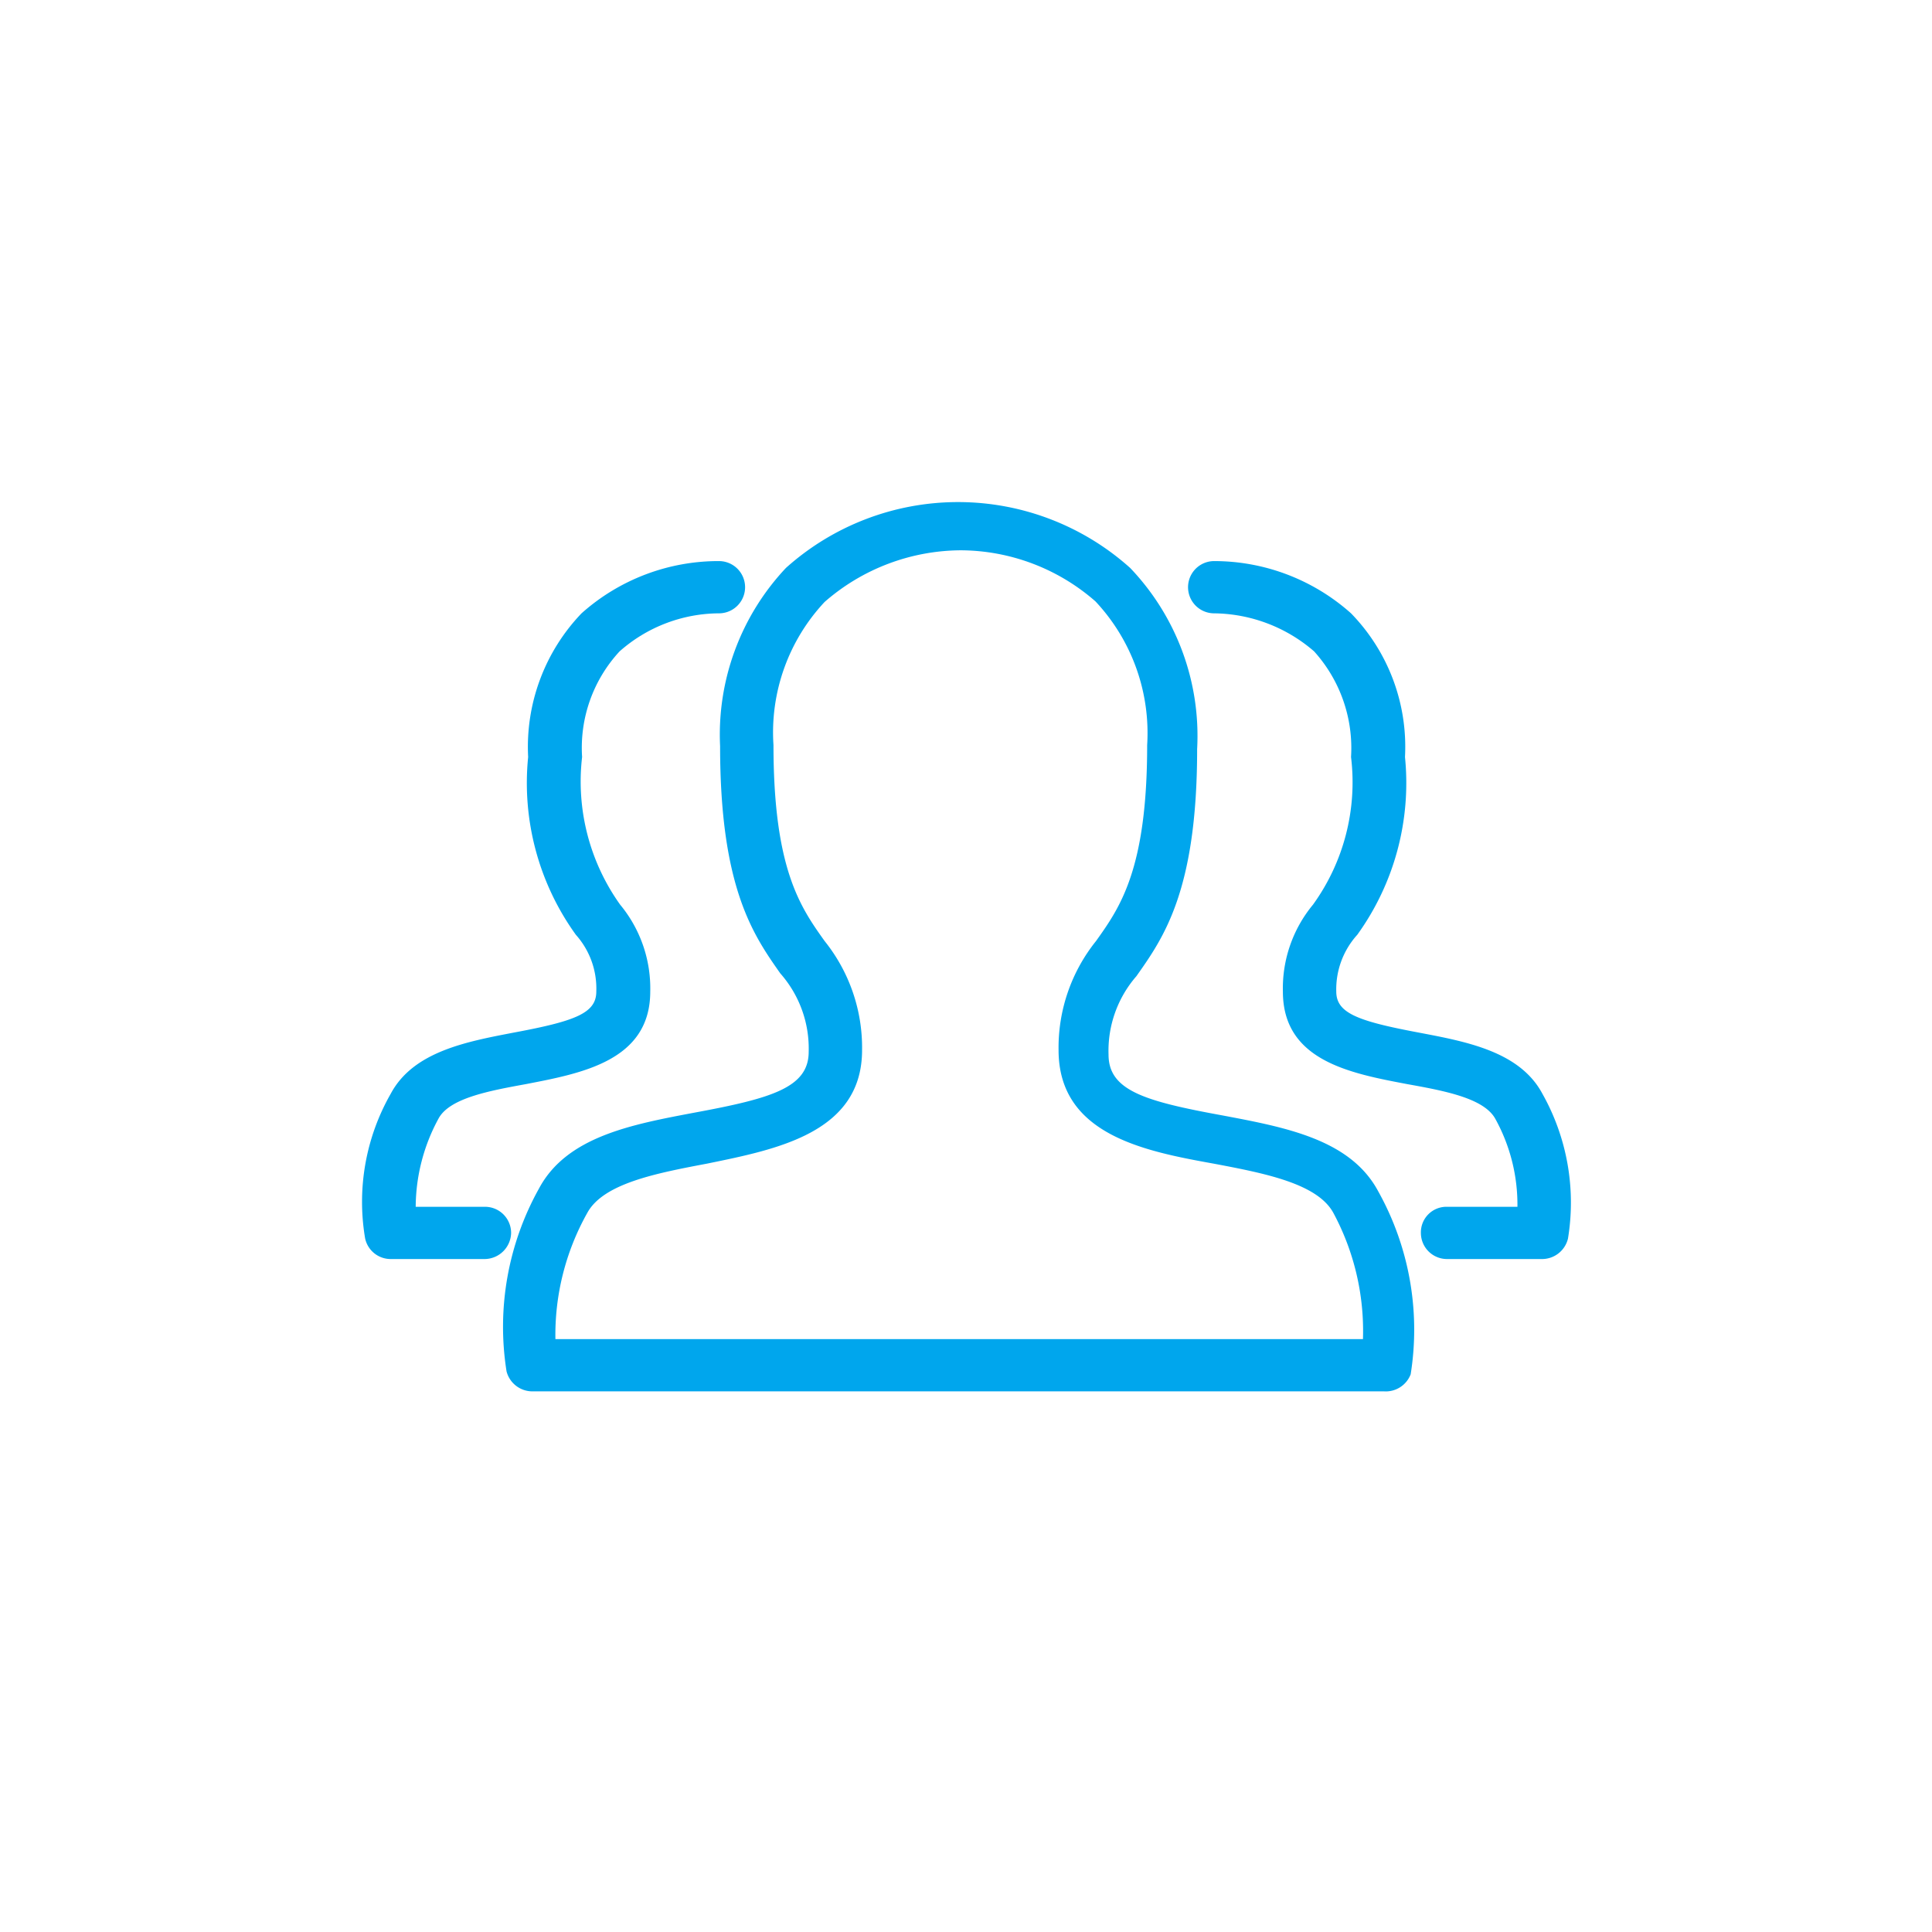 <svg id="Warstwa_1" data-name="Warstwa 1" xmlns="http://www.w3.org/2000/svg" viewBox="0 0 34.02 34.02">
  <title>onas_white</title>
  <g>
    <path d="M24.37,24.5h-15a.47.47,0,0,1-.45-.35,5,5,0,0,1,.57-3.22c.49-.92,1.64-1.13,2.75-1.34,1.35-.25,2-.44,2-1.07a2,2,0,0,0-.5-1.38c-.47-.67-1.06-1.5-1.06-4A4.28,4.28,0,0,1,13.84,10a4.54,4.54,0,0,1,6.06,0,4.28,4.28,0,0,1,1.18,3.19c0,2.49-.59,3.32-1.07,4a2,2,0,0,0-.49,1.38c0,.63.63.82,2,1.07,1.11.21,2.26.42,2.75,1.34a5,5,0,0,1,.57,3.22A.47.47,0,0,1,24.37,24.5ZM9.78,23.58H24a4.39,4.39,0,0,0-.52-2.22c-.28-.52-1.21-.7-2.11-.87-1.22-.22-2.73-.51-2.73-2a3,3,0,0,1,.66-1.92c.42-.59.9-1.26.9-3.45a3.39,3.39,0,0,0-.91-2.53,3.62,3.62,0,0,0-2.37-.9,3.67,3.67,0,0,0-2.4.91,3.36,3.36,0,0,0-.9,2.52c0,2.19.48,2.86.9,3.45a3,3,0,0,1,.66,1.92c0,1.46-1.51,1.75-2.73,2-.9.17-1.83.35-2.11.87A4.39,4.39,0,0,0,9.78,23.58Z" style="fill: #00a6ed"/>
    <path d="M8.54,22.17H6.88a.46.46,0,0,1-.45-.36,3.84,3.84,0,0,1,.45-2.55c.4-.75,1.35-.92,2.18-1.08,1.07-.2,1.44-.34,1.44-.72a1.42,1.42,0,0,0-.36-1,4.57,4.57,0,0,1-.84-3.13,3.4,3.4,0,0,1,.94-2.53,3.62,3.62,0,0,1,2.42-.92.46.46,0,1,1,0,.92,2.66,2.66,0,0,0-1.75.67,2.5,2.5,0,0,0-.66,1.86,3.73,3.73,0,0,0,.67,2.6,2.31,2.31,0,0,1,.53,1.53c0,1.22-1.21,1.44-2.19,1.63-.66.12-1.35.25-1.54.61a3.28,3.28,0,0,0-.4,1.55H8.54a.46.46,0,0,1,.46.46A.47.47,0,0,1,8.54,22.17Z" style="fill: #00a6ed"/>
    <path d="M27.14,22.17H25.48a.46.46,0,0,1-.46-.46.45.45,0,0,1,.46-.46h1.24a3.13,3.13,0,0,0-.39-1.55c-.2-.36-.88-.49-1.55-.61-1-.19-2.19-.41-2.19-1.63a2.31,2.31,0,0,1,.53-1.53,3.68,3.68,0,0,0,.67-2.6,2.54,2.54,0,0,0-.65-1.86,2.73,2.73,0,0,0-1.76-.67.46.46,0,1,1,0-.92,3.62,3.62,0,0,1,2.41.92,3.37,3.37,0,0,1,.95,2.53,4.57,4.57,0,0,1-.84,3.13,1.43,1.43,0,0,0-.37,1c0,.38.38.52,1.44.72.84.16,1.79.33,2.19,1.08a3.91,3.91,0,0,1,.45,2.55A.47.47,0,0,1,27.14,22.17Z" style="fill: #00a6ed"/>
  </g>
</svg>
